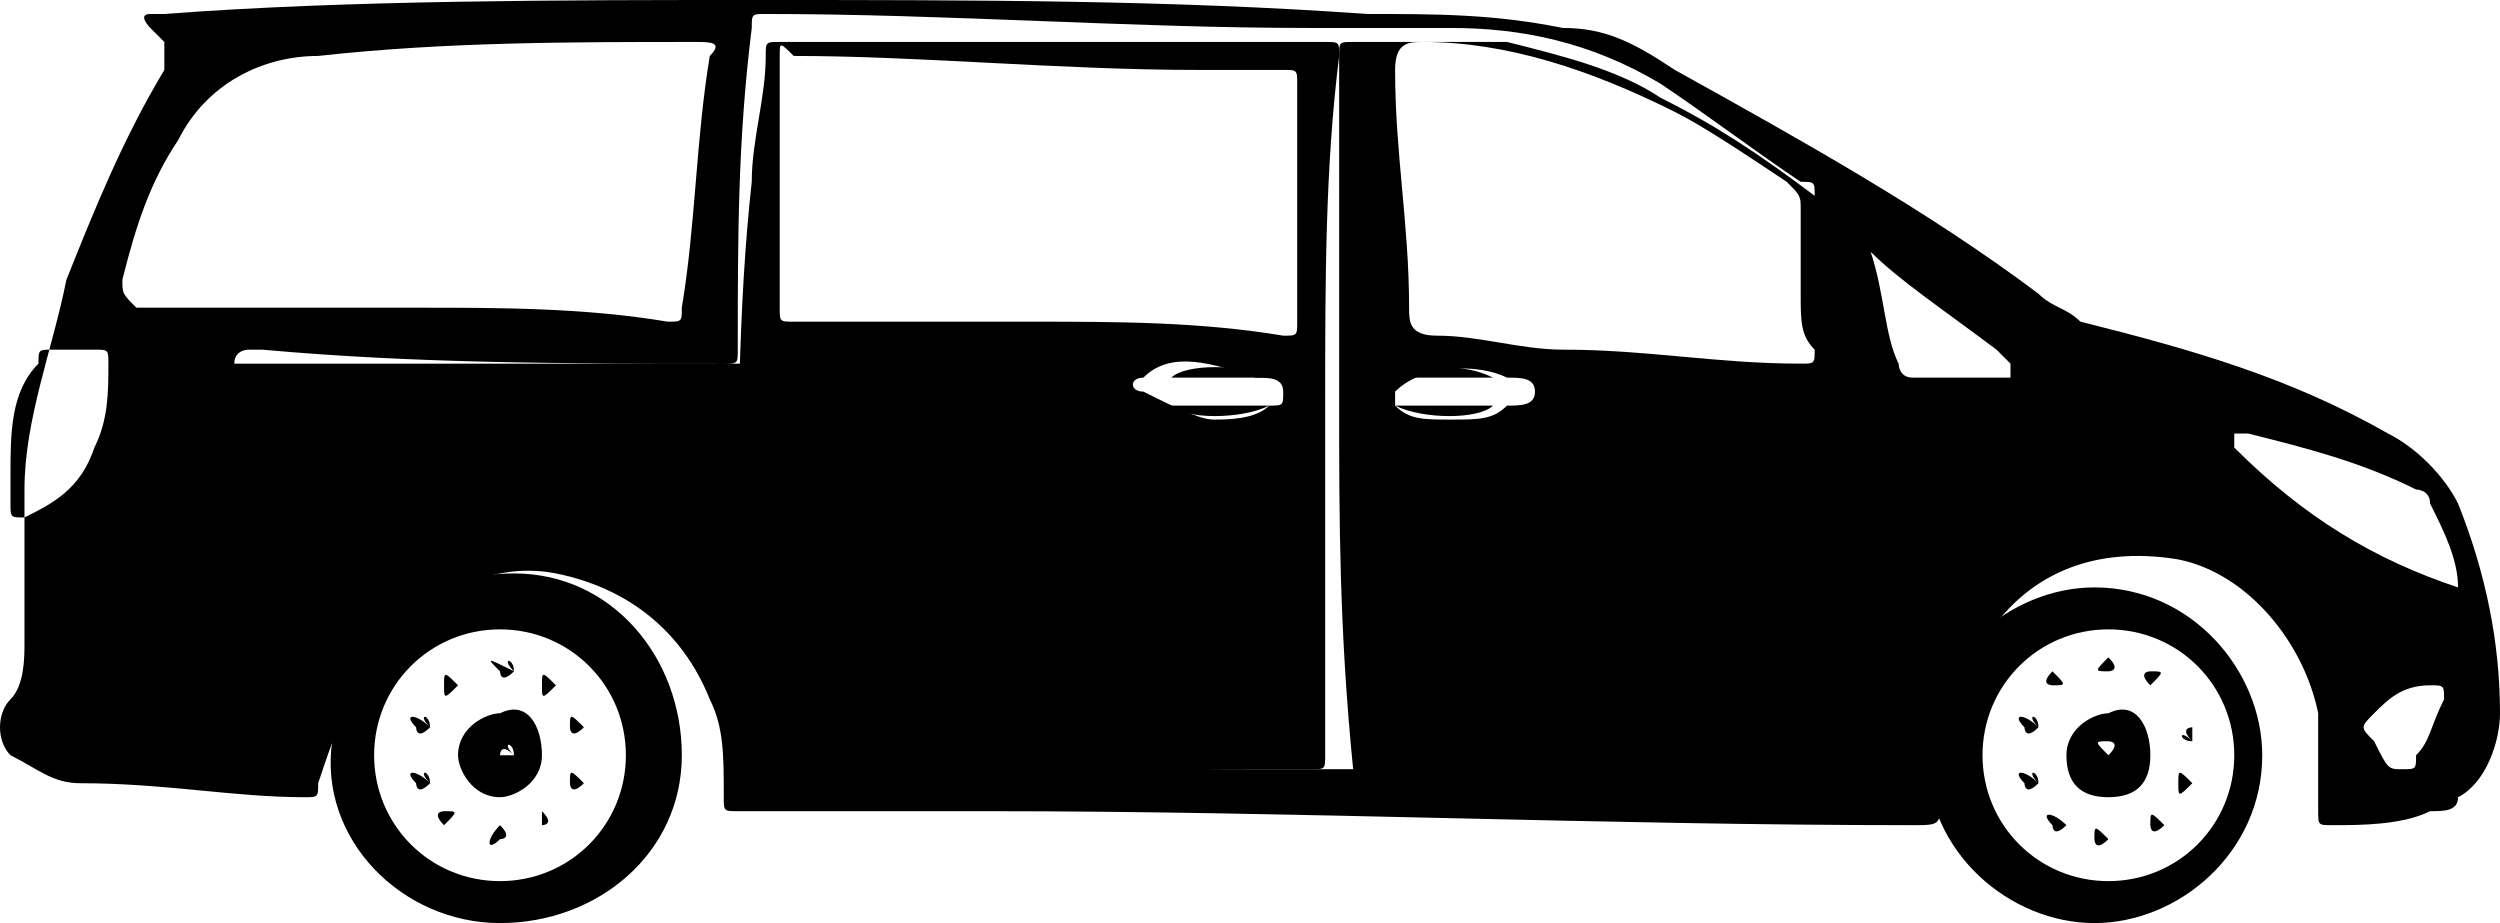 <?xml version="1.0" encoding="utf-8"?>
<svg viewBox="517.816 224.361 17.875 6.6" xmlns="http://www.w3.org/2000/svg">
  <g transform="matrix(1, 0, 0, 1, 514.591, 215.661)">
    <path d="M8.6,8.7c1.6,0,3,0,4.4,0.1c0.5,0,0.9,0,1.4,0.1c0.3,0,0.5,0.1,0.8,0.3c0.9,0.5,1.8,1,2.6,1.6c0.1,0.1,0.2,0.1,0.3,0.2 c0.8,0.2,1.5,0.4,2.2,0.8c0.2,0.1,0.4,0.3,0.5,0.5c0.2,0.5,0.3,1,0.3,1.5c0,0.2-0.1,0.5-0.3,0.6c0,0.1-0.1,0.1-0.2,0.1 c-0.2,0.1-0.5,0.1-0.7,0.1c-0.1,0-0.1,0-0.1-0.1c0-0.2,0-0.5,0-0.7c-0.1-0.5-0.5-1-1-1.1c-0.6-0.1-1.1,0.1-1.4,0.6 c-0.2,0.3-0.3,0.7-0.3,1.1c0,0.2,0,0.2-0.2,0.2c-2.2,0-4.4-0.1-6.6-0.1c-0.6,0-1.2,0-1.8,0c-0.1,0-0.1,0-0.1-0.1 c0-0.3,0-0.5-0.1-0.7c-0.2-0.5-0.6-0.8-1.1-0.9c-0.5-0.1-1,0.2-1.3,0.6c-0.2,0.3-0.3,0.6-0.4,0.9c0,0.1,0,0.1-0.1,0.1 c-0.5,0-1-0.1-1.6-0.1c-0.2,0-0.3-0.1-0.5-0.2c-0.1-0.1-0.1-0.3,0-0.4c0.1-0.1,0.1-0.3,0.1-0.4c0-0.4,0-0.7,0-1.1 c0-0.5,0.2-1,0.3-1.5c0.2-0.5,0.4-1,0.7-1.5c0-0.1,0-0.1,0-0.2c0,0-0.1-0.1-0.1-0.1c0,0-0.1-0.1,0-0.1c0,0,0.1,0,0.1,0c0,0,0,0,0,0 C5.7,8.7,7.3,8.7,8.6,8.7z M6.2,10.9C6.2,10.9,6.2,10.9,6.2,10.9c0.6,0,1.2,0,1.8,0.1c0.1,0,0.1,0,0.1-0.1c0.1-0.6,0.1-1.2,0.2-1.8 C8.4,9,8.3,9,8.2,9C7.3,9,6.4,9,5.5,9.1c-0.4,0-0.8,0.2-1,0.6c-0.2,0.3-0.3,0.6-0.4,1c0,0.1,0,0.1,0.1,0.2c0.1,0,0.1,0,0.2,0 C5,10.9,5.6,10.9,6.2,10.9z M12.5,14.2C12.5,14.2,12.5,14.2,12.5,14.2c0.4,0,0.8,0,1.2,0c0.9,0,1.8,0,2.6,0c0.1,0,0.1,0,0.1-0.1 c0-0.3,0.1-0.6,0.1-0.9c0-0.6,0.1-1.1,0-1.7c0-0.5-0.1-0.9-0.3-1.4c0-0.1,0-0.1-0.1-0.1c-0.3-0.2-0.7-0.5-1-0.7 c-0.5-0.3-1-0.4-1.5-0.4c-0.3,0-0.7,0-1,0c-1.3,0-2.6-0.1-3.9-0.1c-0.1,0-0.1,0-0.1,0.1c-0.1,0.8-0.1,1.5-0.1,2.3 c0,0.1,0,0.1-0.1,0.1c-1.1,0-2.2,0-3.3-0.1c0,0-0.1,0-0.1,0c0,0-0.1,0-0.1,0.1c0,0,0,0,0.1,0c0,0,0.1,0,0.1,0c1.1,0,2.3,0,3.4,0 c0.1,0,0.1,0,0.1,0.1c0,0.2,0,0.3,0,0.5c0,0.6,0,1.3,0.1,1.9c0,0.1,0,0.1,0.2,0.1C10,14.2,11.2,14.2,12.5,14.2z M20.8,12.9 c0-0.2-0.1-0.4-0.2-0.6c0-0.1-0.1-0.1-0.1-0.1c-0.4-0.2-0.8-0.3-1.2-0.4c0,0-0.1,0-0.1,0c0,0.1,0,0.1,0,0.1 C19.7,12.4,20.2,12.7,20.8,12.9z M3.3,12.1c0,0.1,0,0.1,0,0.2c0,0.1,0,0.1,0.1,0.1c0.2-0.1,0.4-0.2,0.5-0.5 c0.1-0.2,0.1-0.4,0.1-0.6c0-0.1,0-0.1-0.1-0.1c-0.1,0-0.2,0-0.3,0c-0.1,0-0.1,0-0.1,0.1C3.3,11.5,3.3,11.8,3.3,12.1z M16.6,10.5 c0.1,0.3,0.1,0.6,0.2,0.8c0,0,0,0.1,0.1,0.1c0.2,0,0.4,0,0.6,0c0,0,0.1,0,0.1,0c0,0,0-0.1,0-0.1c0,0-0.1-0.1-0.1-0.1 C17.1,10.9,16.8,10.7,16.6,10.5z M20.4,14.2c0.1,0,0.1,0,0.1-0.1c0.1-0.1,0.1-0.2,0.2-0.4c0-0.1,0-0.1-0.1-0.1 c-0.2,0-0.3,0.1-0.4,0.2c-0.1,0.1-0.1,0.1,0,0.2C20.3,14.2,20.3,14.2,20.4,14.2z"/>
    <path d="M17,14.1c0-0.7,0.6-1.2,1.2-1.2c0.7,0,1.2,0.6,1.2,1.2c0,0.7-0.6,1.2-1.2,1.2C17.6,15.3,17,14.8,17,14.1z M18.3,15 c0.5,0,0.9-0.4,0.9-0.9c0-0.5-0.4-0.9-0.9-0.9c-0.5,0-0.9,0.4-0.9,0.9C17.4,14.6,17.8,15,18.3,15z"/>
    <path d="M5.6,14c0-0.7,0.6-1.2,1.3-1.2c0.7,0,1.2,0.6,1.2,1.3c0,0.7-0.6,1.2-1.3,1.2C6.1,15.3,5.5,14.7,5.6,14z M7.7,14.1 c0-0.5-0.4-0.9-0.9-0.9c-0.5,0-0.9,0.4-0.9,0.9c0,0.5,0.4,0.9,0.9,0.9C7.3,15,7.7,14.6,7.7,14.1z"/>
    <path d="M12.7,11.6c0,0.8,0,1.7,0,2.5c0,0.1,0,0.1-0.1,0.1c-1.3,0-2.6,0-3.9,0c-0.1,0-0.1,0-0.1-0.1c-0.1-0.4-0.1-0.9-0.1-1.3 c0-0.9,0-1.9,0.1-2.8c0-0.3,0.1-0.6,0.1-0.9c0-0.1,0-0.1,0.1-0.1c0.8,0,1.5,0,2.3,0c0.5,0,1.1,0,1.6,0c0.1,0,0.1,0,0.1,0.1 C12.7,9.9,12.7,10.7,12.7,11.6z M10.6,11C10.6,11,10.6,11,10.6,11c0.6,0,1.2,0,1.8,0.1c0.1,0,0.1,0,0.1-0.1c0-0.6,0-1.1,0-1.7 c0-0.1,0-0.1-0.1-0.1c-0.2,0-0.4,0-0.6,0c-1,0-2-0.1-2.9-0.1C8.8,9,8.8,9,8.8,9.1c0,0.6,0,1.2,0,1.8c0,0.1,0,0.1,0.1,0.1 C9.4,11,10,11,10.6,11z M11.9,11.7c0.1,0,0.3,0,0.4-0.1c0.1,0,0.1,0,0.1-0.1c0-0.1-0.1-0.1-0.2-0.1c-0.3-0.1-0.6-0.2-0.8,0 c-0.1,0-0.1,0.1,0,0.1C11.6,11.6,11.8,11.7,11.9,11.7z"/>
    <path d="M12.8,11.6c0-0.8,0-1.7,0-2.5c0-0.1,0-0.1,0.1-0.1C13.2,9,13.6,9,14,9c0.4,0.1,0.8,0.2,1.1,0.4c0.4,0.2,0.7,0.4,1.1,0.7 c0,0,0.1,0.1,0.1,0.1c0.2,0.5,0.2,1,0.3,1.5c0,0.6,0,1.1,0,1.7c0,0.3-0.1,0.5-0.1,0.8c0,0.1,0,0.1-0.1,0.1c-1.1,0-2.3,0-3.4,0 c-0.1,0-0.1,0-0.1-0.1C12.8,13.2,12.8,12.4,12.8,11.6z M16.1,10.8c0-0.2,0-0.4,0-0.6c0-0.1,0-0.1-0.1-0.2c-0.3-0.2-0.6-0.4-0.8-0.5 c-0.6-0.3-1.2-0.5-1.8-0.5c-0.1,0-0.2,0-0.2,0.2c0,0.6,0.1,1.1,0.1,1.7c0,0.1,0,0.2,0.2,0.2c0.3,0,0.6,0.1,0.9,0.1 c0.6,0,1.1,0.1,1.7,0.1c0.1,0,0.1,0,0.1-0.1C16.1,11.1,16.1,11,16.1,10.8z M13.6,11.7c0.2,0,0.3,0,0.4-0.1c0.1,0,0.2,0,0.2-0.1 c0-0.1-0.1-0.1-0.2-0.1c-0.2-0.1-0.6-0.1-0.8,0.1c0,0,0,0.1,0,0.1C13.3,11.7,13.4,11.7,13.6,11.7z"/>
    <path d="M18.6,14.1c0,0.2-0.1,0.3-0.3,0.3c-0.2,0-0.3-0.1-0.3-0.3c0-0.2,0.2-0.3,0.3-0.3C18.5,13.7,18.6,13.9,18.6,14.1z M18.3,14.1C18.3,14.1,18.3,14.1,18.3,14.1c0.1-0.1,0-0.1,0-0.1C18.2,14,18.2,14,18.3,14.1C18.2,14.1,18.2,14.1,18.3,14.1z"/>
    <path d="M17.8,13.9C17.8,13.9,17.7,14,17.8,13.9c-0.1,0.1-0.1,0-0.1,0C17.6,13.8,17.7,13.8,17.8,13.9 C17.7,13.8,17.8,13.8,17.8,13.9z"/>
    <path d="M17.8,14.3C17.8,14.3,17.7,14.3,17.8,14.3c-0.1,0.1-0.1,0-0.1,0C17.6,14.2,17.7,14.2,17.8,14.3 C17.7,14.2,17.8,14.2,17.8,14.3z"/>
    <path d="M18.9,14.3C18.9,14.3,18.9,14.3,18.9,14.3c-0.1,0.1-0.1,0.1-0.1,0C18.8,14.2,18.8,14.2,18.9,14.3 C18.9,14.2,18.9,14.2,18.9,14.3z"/>
    <path d="M18.7,14.6C18.7,14.6,18.7,14.6,18.7,14.6c-0.1,0.1-0.1,0-0.1,0C18.6,14.5,18.6,14.5,18.7,14.6 C18.7,14.5,18.7,14.5,18.7,14.6z"/>
    <path d="M18.9,14C18.8,14,18.8,13.9,18.9,14c-0.1-0.1,0-0.1,0-0.1C18.9,13.8,18.9,13.8,18.9,14C18.9,13.9,18.9,14,18.9,14z"/>
    <path d="M18.3,14.7C18.3,14.7,18.3,14.8,18.3,14.7c-0.1,0.1-0.1,0-0.1,0C18.2,14.6,18.2,14.6,18.3,14.7 C18.3,14.6,18.3,14.6,18.3,14.7z"/>
    <path d="M18,14.6C18,14.6,18,14.6,18,14.6c-0.1,0.1-0.1,0-0.1,0C17.8,14.5,17.9,14.5,18,14.6C18,14.5,18,14.5,18,14.6z"/>
    <path d="M18.6,13.6C18.6,13.6,18.6,13.6,18.6,13.6c-0.1-0.1,0-0.1,0-0.1C18.7,13.5,18.7,13.5,18.6,13.6 C18.7,13.6,18.7,13.6,18.6,13.6z"/>
    <path d="M18.3,13.4C18.3,13.4,18.3,13.4,18.3,13.4c0.1,0.1,0,0.1,0,0.1C18.2,13.5,18.2,13.5,18.3,13.4 C18.2,13.4,18.2,13.4,18.3,13.4z"/>
    <path d="M17.9,13.5C18,13.5,18,13.5,17.9,13.5c0.1,0.1,0.1,0.1,0,0.1C17.9,13.6,17.8,13.6,17.9,13.5C17.8,13.5,17.9,13.5,17.9,13.5 z"/>
    <path d="M7.1,14.1c0,0.2-0.2,0.3-0.3,0.3c-0.2,0-0.3-0.2-0.3-0.3c0-0.2,0.2-0.3,0.3-0.3C7,13.7,7.1,13.9,7.1,14.1z M6.9,14.1 C6.9,14,6.8,14,6.9,14.1c-0.1-0.1-0.1,0-0.1,0C6.7,14.1,6.7,14.1,6.9,14.1C6.8,14.1,6.9,14.1,6.9,14.1z"/>
    <path d="M7.4,14.3C7.4,14.3,7.4,14.3,7.4,14.3c-0.1,0.1-0.1,0-0.1,0C7.3,14.2,7.3,14.2,7.4,14.3C7.4,14.2,7.4,14.2,7.4,14.3z"/>
    <path d="M6.3,13.9C6.3,13.9,6.2,14,6.3,13.9c-0.1,0.1-0.1,0-0.1,0C6.1,13.8,6.2,13.8,6.3,13.9C6.2,13.8,6.3,13.8,6.3,13.9z"/>
    <path d="M7.4,13.9C7.4,13.9,7.4,14,7.4,13.9c-0.1,0.1-0.1,0-0.1,0C7.3,13.8,7.3,13.8,7.4,13.9C7.4,13.8,7.4,13.8,7.4,13.9z"/>
    <path d="M6.3,14.3C6.3,14.3,6.2,14.3,6.3,14.3c-0.1,0.1-0.1,0-0.1,0C6.1,14.2,6.2,14.2,6.3,14.3C6.2,14.2,6.3,14.2,6.3,14.3z"/>
    <path d="M6.4,14.6C6.4,14.6,6.4,14.6,6.4,14.6c-0.1-0.1,0-0.1,0-0.1C6.5,14.5,6.5,14.5,6.4,14.6C6.5,14.6,6.5,14.6,6.4,14.6z"/>
    <path d="M6.8,14.6C6.8,14.6,6.9,14.6,6.8,14.6c0.1,0.1,0,0.1,0,0.1C6.7,14.8,6.7,14.7,6.8,14.6C6.7,14.6,6.7,14.6,6.8,14.6z"/>
    <path d="M7.1,14.5C7.2,14.5,7.2,14.5,7.1,14.5c0.1,0.1,0,0.1,0,0.1C7.1,14.6,7.1,14.6,7.1,14.5C7.1,14.5,7.1,14.5,7.1,14.5z"/>
    <path d="M6.9,13.5C6.9,13.5,6.8,13.5,6.9,13.5c-0.1,0.1-0.1,0-0.1,0C6.7,13.4,6.7,13.4,6.9,13.5C6.8,13.4,6.9,13.4,6.9,13.5z"/>
    <path d="M6.5,13.6C6.5,13.6,6.5,13.6,6.5,13.6c-0.1,0.1-0.1,0.1-0.1,0C6.4,13.5,6.4,13.5,6.5,13.6C6.5,13.5,6.5,13.5,6.5,13.6z"/>
    <path d="M7.2,13.6C7.2,13.6,7.2,13.6,7.2,13.6c-0.1,0.1-0.1,0.1-0.1,0C7.1,13.5,7.1,13.5,7.2,13.6C7.2,13.5,7.2,13.5,7.2,13.6z"/>
    <path d="M12,11.4c0.1,0,0.3,0,0.4,0c0,0,0.1,0,0.1,0c0,0,0,0-0.1,0c-0.3,0-0.5,0-0.8,0c0,0-0.1,0-0.1,0c0,0,0,0,0.1,0 C11.7,11.4,11.8,11.4,12,11.4z"/>
    <path d="M11.6,11.6c0.2,0,0.5,0,0.7,0C12.1,11.7,11.7,11.7,11.6,11.6z"/>
    <path d="M12.3,11.4c-0.2,0-0.5,0-0.7,0C11.7,11.3,12.1,11.3,12.3,11.4z"/>
    <path d="M13.6,11.5c-0.1,0-0.3,0-0.4,0c0,0-0.1,0-0.1,0c0,0,0,0,0.1,0c0.3,0,0.5,0,0.8,0c0,0,0.1,0,0.1,0c0,0,0,0-0.1,0 C13.9,11.5,13.7,11.5,13.6,11.5z"/>
    <path d="M13.2,11.6c0.2,0,0.5,0,0.7,0C13.8,11.7,13.4,11.7,13.2,11.6z"/>
    <path d="M13.2,11.4c0.2-0.1,0.5-0.1,0.7,0C13.7,11.4,13.5,11.4,13.2,11.4z"/>
  </g>
</svg>
